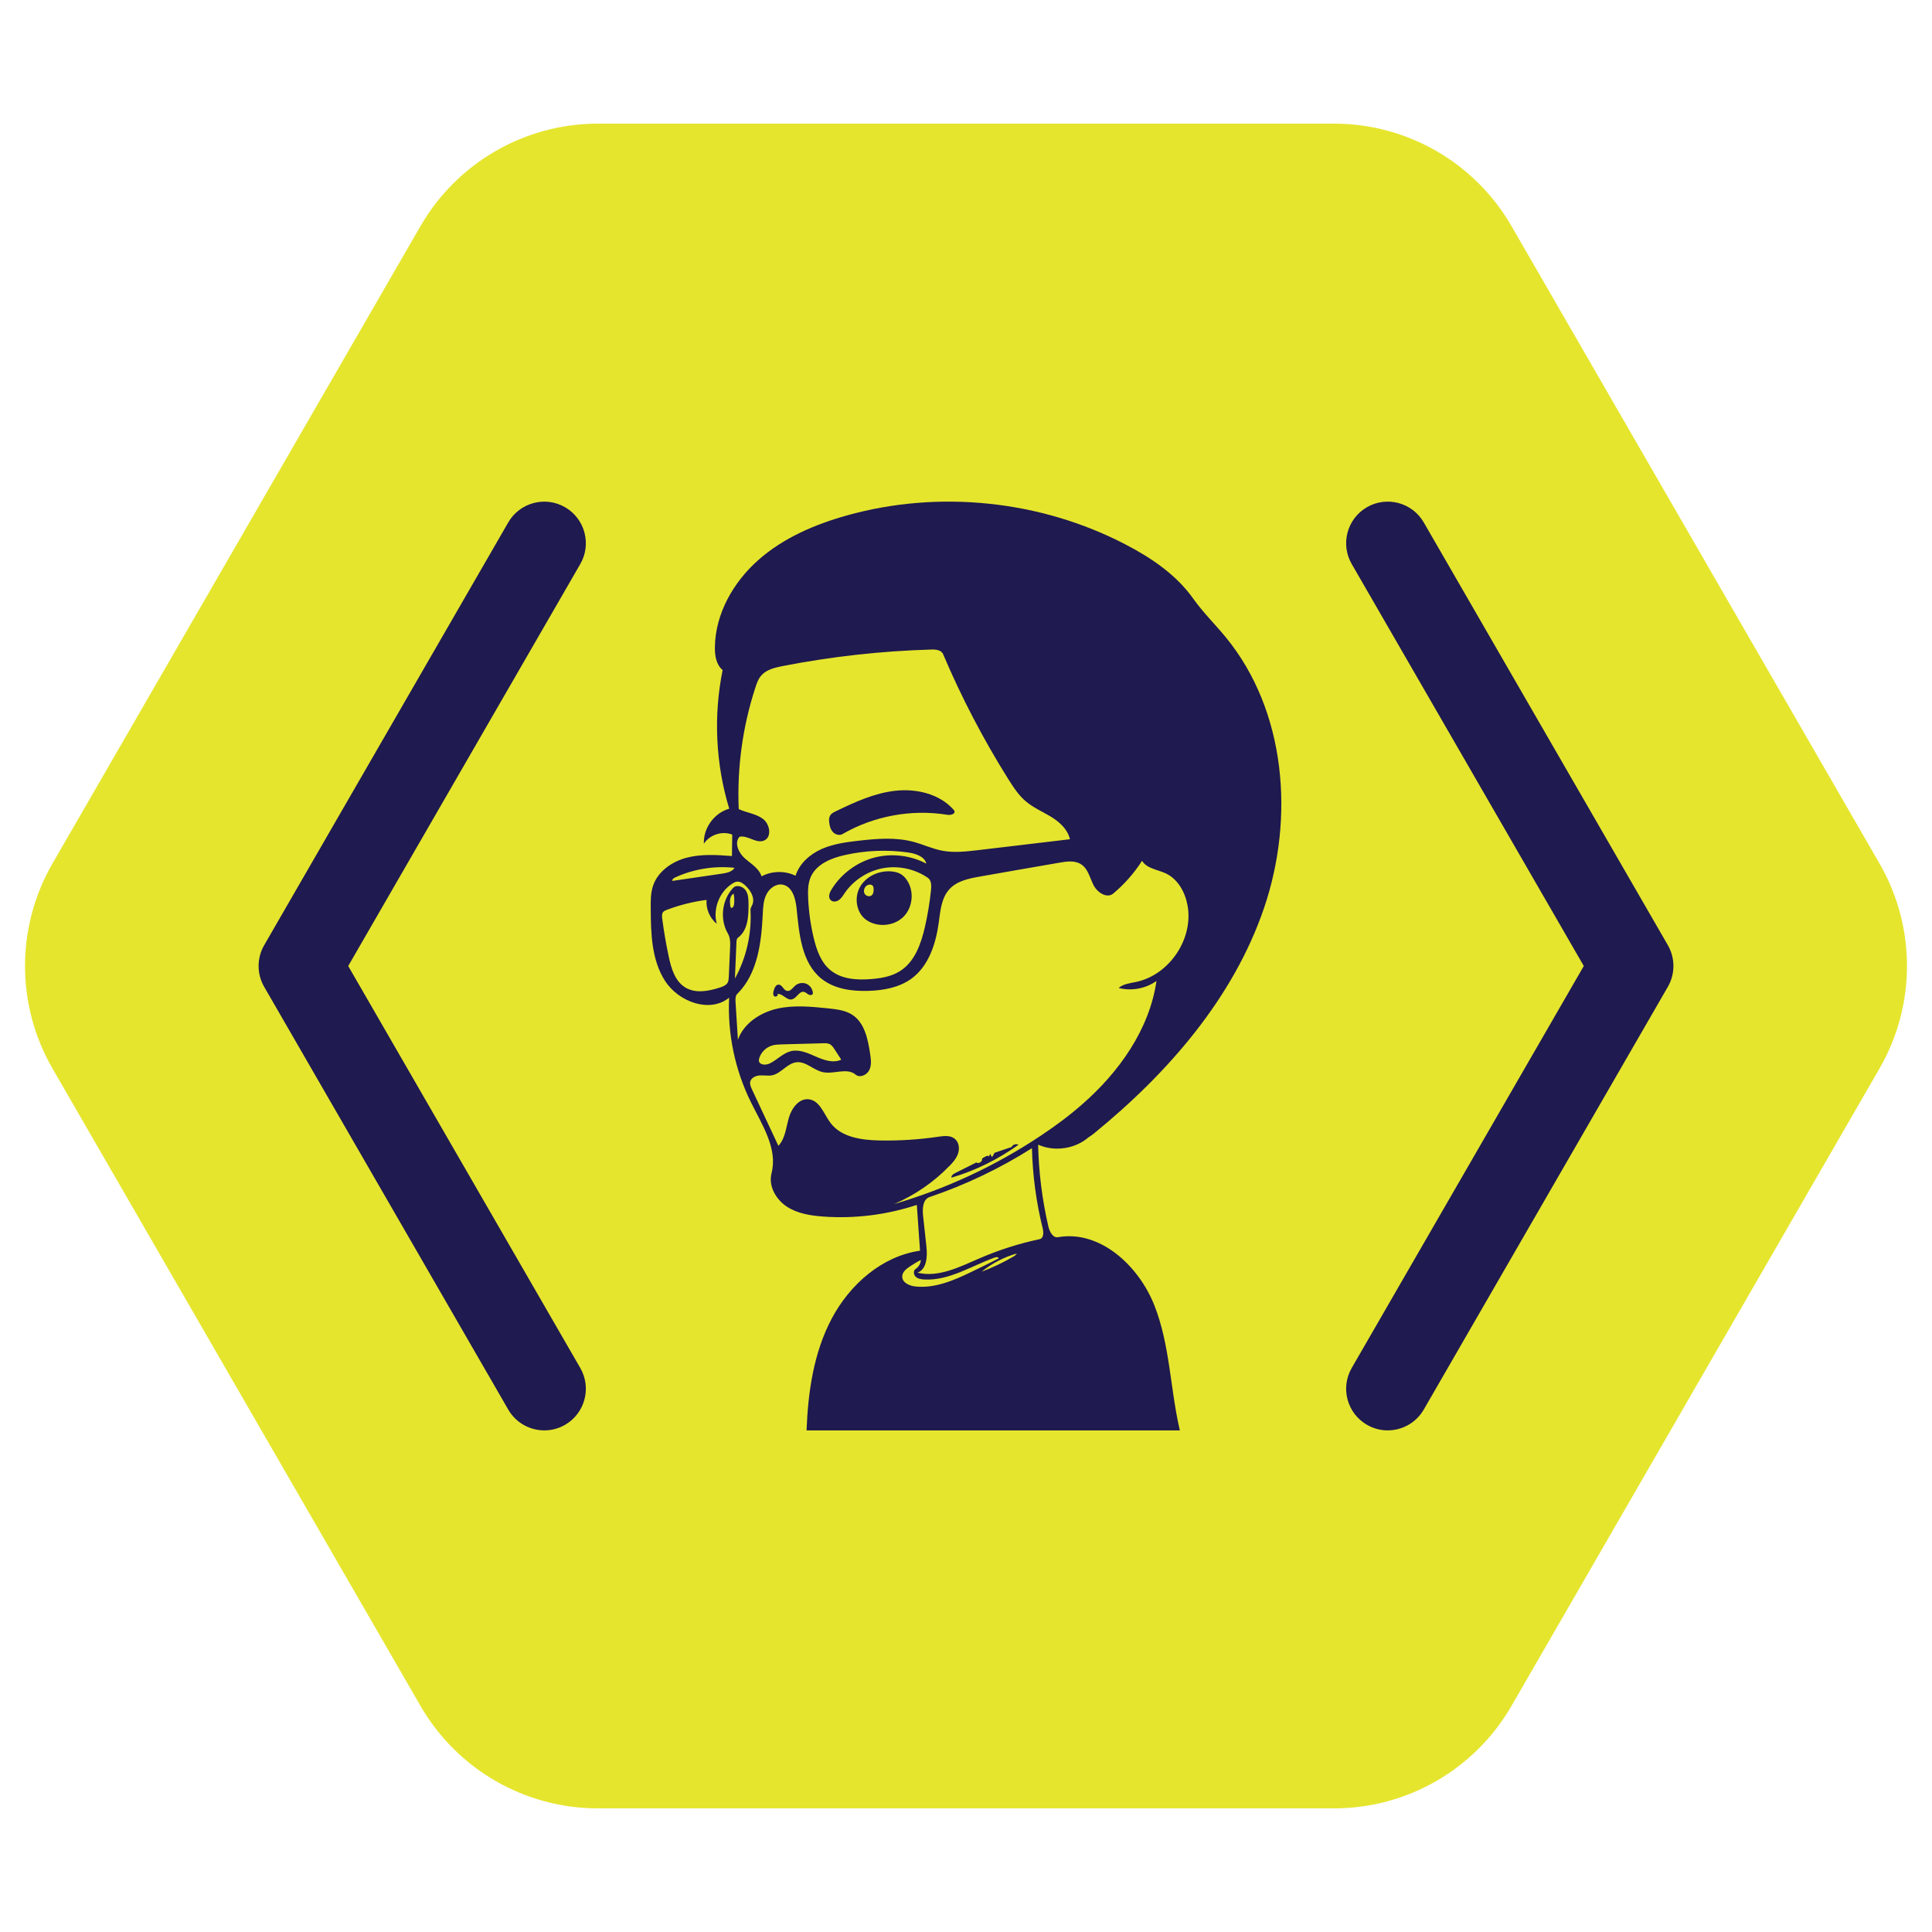 <?xml version="1.0" encoding="UTF-8"?><svg id="b" xmlns="http://www.w3.org/2000/svg" viewBox="0 0 1080 1080"><defs><style>.d{fill:#e5e52e;}.d,.e{stroke-width:0px;}.e{fill:#1f1a4f;}</style></defs><path class="d" d="M235.06,953.61L29.33,597.28c-20.46-35.44-20.46-79.11,0-114.56L235.06,126.39c20.46-35.44,58.28-57.28,99.21-57.28h411.46c40.93,0,78.75,21.83,99.21,57.28l205.73,356.33c20.46,35.44,20.46,79.11,0,114.56l-205.73,356.33c-20.46,35.44-58.28,57.28-99.21,57.28h-411.46c-40.93,0-78.75-21.83-99.21-57.28Z"/><path class="e" d="M304.26,799.59c-8.03,0-15.85-4.17-20.15-11.63l-136.44-236.33c-4.15-7.19-4.15-16.06,0-23.25l136.44-236.33c6.42-11.13,20.66-14.93,31.76-8.51,11.12,6.42,14.93,20.64,8.51,31.76l-129.73,224.71,129.73,224.71c6.42,11.12,2.61,25.34-8.51,31.76-3.66,2.12-7.66,3.12-11.61,3.12Z"/><path class="e" d="M775.74,799.59c-3.95,0-7.95-1-11.61-3.12-11.12-6.42-14.93-20.64-8.51-31.76l129.73-224.71-129.73-224.71c-6.42-11.12-2.61-25.34,8.51-31.76,11.1-6.42,25.34-2.62,31.76,8.51l136.45,236.33c4.15,7.19,4.15,16.06,0,23.25l-136.45,236.33c-4.3,7.46-12.12,11.63-20.15,11.63Z"/><g id="c"><path class="e" d="M431.29,655.78c3.57-13.55-5.19-26.87-11.42-39.44-9-18.11-13.26-38.52-12.28-58.64-10.78,8.82-28.25,2.36-35.81-9.34-7.55-11.71-7.96-26.52-8.01-40.48-.06-4.32-.06-8.76,1.33-12.86,2.77-8.01,10.61-13.43,18.8-15.57,8.19-2.13,16.78-1.56,25.26-.92.06-3.98.12-8.01.17-11.99-5.65-2.19-12.63.06-15.86,5.13-.4-8.71,5.77-17.24,14.18-19.6-7.61-25.02-8.88-51.89-3.69-77.5-3.63-3-4.44-8.25-4.32-12.97.29-18.62,10.32-36.21,24.28-48.55,13.95-12.34,31.54-19.89,49.47-24.91,51.49-14.42,108.4-8.48,155.86,16.26,14.47,7.5,28.43,17.01,37.83,30.33,5.42,7.61,12.11,14.18,18.05,21.39,33.79,41.11,38.63,100.96,21.51,151.36-17.13,50.34-53.57,92.2-94.79,125.87-1.04.81-2.08,1.67-3.23,2.31-7.61,6.63-19.09,8.3-28.31,4.21.35,15.34,2.25,30.68,5.71,45.67.69,2.88,2.48,6.57,5.42,6.05,23.47-4.09,45.09,15.91,53.86,38.11,8.76,22.14,8.82,46.71,14.24,69.89h-208.67c.81-21.51,3.98-43.48,14.07-62.5,10.09-19.03,28.02-34.88,49.36-37.94-.63-8.53-1.21-17.07-1.79-25.6-16.78,5.54-34.6,7.78-52.18,6.52-7.21-.52-14.7-1.67-20.7-5.71-6-4.04-10.21-11.59-8.3-18.57M530.64,651.86c-8.76,9.05-19.32,16.26-30.85,21.22,29-8.48,56.68-21.33,81.76-38.06,8.19-5.42,16.03-11.24,23.41-17.7,20.64-18.05,37.59-41.86,41.52-68.96-6,4.27-13.95,5.77-21.16,3.92,2.65-2.31,6.46-2.65,9.92-3.4,18.68-4.04,32.17-24.39,28.54-43.07-1.38-7.21-5.36-14.36-11.99-17.53-4.67-2.19-10.72-2.71-13.38-7.09-4.38,6.86-9.86,13.09-16.15,18.34-3.52,2.88-8.88-.63-10.96-4.73-2.08-4.09-3.06-9.11-6.86-11.59-3.46-2.31-8.01-1.73-12.11-.98-14.82,2.54-29.58,5.13-44.34,7.73-6.29,1.1-13.03,2.42-17.3,7.15-4.5,4.9-5.02,12.11-5.94,18.68-1.61,11.88-5.65,24.28-15.28,31.31-6.86,4.96-15.63,6.57-24.1,6.8-9.23.29-18.97-1.04-26.18-6.8-11.19-9-12.45-25.14-13.9-39.38-.58-5.48-2.36-12.17-7.78-13.2-3.69-.69-7.38,2.02-9.05,5.42-1.73,3.34-1.9,7.27-2.08,11.07-.75,15.91-2.88,33.27-14.18,44.51-1.15,1.1-1.1,2.88-1.04,4.44.46,7.09.92,14.18,1.33,21.28,3.23-9.17,12.4-15.16,21.8-17.36,9.46-2.19,19.32-1.15,28.95-.17,4.56.52,9.34,1.04,13.2,3.57,6.92,4.5,8.76,13.72,9.98,21.91.46,3.06.86,6.34-.52,9.05-1.38,2.77-5.3,4.44-7.61,2.48-4.79-4.09-12.17-.06-18.28-1.38-5.25-1.1-9.46-6.11-14.76-5.54-5.25.58-8.59,6.29-13.72,7.32-2.25.4-4.56-.12-6.86.06-2.25.12-4.79,1.33-5.3,3.52-.29,1.44.35,2.94.98,4.27,4.9,10.55,9.86,21.05,14.76,31.54,3.86-4.04,4.27-10.15,5.82-15.51,1.5-5.42,5.71-11.19,11.24-10.49,6.17.75,8.42,8.36,12.17,13.32,6,7.9,17.13,9.46,27.04,9.69,11.07.23,22.14-.46,33.1-2.08,3.17-.46,6.75-.92,9.23,1.15,2.31,1.85,2.77,5.25,1.9,8.07-.92,2.83-2.88,5.13-4.96,7.21M444.72,489.55c2.13-6.8,7.96-11.99,14.53-14.93,6.52-2.88,13.72-3.86,20.82-4.67,10.15-1.15,20.58-2.02,30.5.63,5.42,1.44,10.61,3.92,16.15,4.96,6.57,1.27,13.32.46,19.89-.29,17.18-2.02,34.37-4.09,51.49-6.11-1.21-5.42-5.65-9.51-10.38-12.45-4.73-2.88-9.92-5.07-14.18-8.65-4.15-3.46-7.09-8.07-9.98-12.63-13.95-22.26-26.12-45.61-36.38-69.77-.98-2.31-4.15-2.65-6.69-2.54-27.97.81-55.82,3.92-83.26,9.28-4.21.86-8.65,1.9-11.53,5.07-1.79,1.96-2.71,4.56-3.52,7.15-7.09,21.74-10.21,44.8-9.23,67.69,4.44,2.08,9.63,2.54,13.55,5.48,3.92,2.94,5.13,10.21.58,12.11-4.32,1.85-9.05-3.11-13.67-2.13-3.11,3.4-.52,9.05,3,12.11,3.46,3.06,7.96,5.59,9.28,10.03,5.82-3.11,13.15-3.23,19.03-.35M453.26,490.12c-1.67,3.75-1.67,7.96-1.5,11.99.35,7.55,1.38,15.11,3.17,22.49,1.61,6.57,3.98,13.32,9.17,17.64,6.17,5.19,14.93,5.71,22.95,5.07,5.59-.46,11.3-1.44,16.03-4.44,8.3-5.19,11.82-15.34,14.01-24.91,1.5-6.69,2.65-13.49,3.34-20.3.29-2.48.29-5.54-1.79-6.98-7.21-4.96-16.43-6.92-25.02-5.36-8.65,1.61-16.55,6.75-21.51,14.01-.92,1.38-1.79,2.88-3.17,3.81-1.38.98-3.4,1.21-4.61,0-1.56-1.56-.63-4.21.58-6.05,5.25-8.53,13.9-14.99,23.64-17.64,9.69-2.59,20.41-1.38,29.29,3.34-1.04-4.04-5.88-5.59-10.03-6.23-11.76-1.67-23.81-1.21-35.35,1.38-7.67,1.67-15.97,5.02-19.2,12.17M576.88,641.83c-17.87,11.3-37.13,20.53-57.26,27.33-3.75,1.27-4.04,6.4-3.63,10.32.63,5.88,1.27,11.71,1.9,17.53.58,5.48.17,12.57-5.02,14.42,11.82,2.88,23.7-3.29,34.83-8.07,10.78-4.67,22.03-8.25,33.5-10.67,2.25-.52,2.25-3.75,1.67-6.05-3.63-14.65-5.65-29.7-6-44.8M411.68,526.79c-.29,6.75-.58,13.49-.86,20.24,6.4-11.65,9.46-25.08,8.71-38.34-.06-1.04.63-1.96,1.04-2.94,1.61-3.86-1.04-8.19-4.15-10.96-1.21-1.04-2.59-2.02-4.15-1.96-1.04.06-1.96.52-2.88,1.1-7.27,4.56-11.01,14.18-8.71,22.49-3.92-3.17-6.11-8.36-5.71-13.38-7.61.98-15.11,2.88-22.26,5.59-.75.29-1.5.58-2.02,1.21-.75.92-.69,2.36-.52,3.57.92,7.09,2.13,14.18,3.63,21.22,1.38,6.63,3.52,13.9,9.34,17.41,5.77,3.46,13.09,2.02,19.49-.06,1.56-.52,3.23-1.21,4.09-2.59.58-1.04.63-2.25.69-3.4.23-5.25.46-10.49.69-15.74.17-2.88.23-5.94-1.21-8.42-4.61-7.9-3.4-18.8,2.94-25.49,1.85-1.96,5.42-.92,6.98,1.33,1.56,2.25,1.61,5.13,1.61,7.84.06,6.8-.4,14.59-5.82,18.62-.81.58-.92,1.67-.92,2.65M431.58,584.46c-3.23.98-5.94,3.52-7.03,6.69-.23.63-.4,1.33-.29,2.02.52,2.31,3.86,2.31,6,1.33,4.15-2.02,7.44-5.82,11.94-6.92,4.73-1.1,9.51,1.15,14.01,3.11,4.44,1.96,9.63,3.75,14.07,1.67-1.27-1.9-2.54-3.86-3.75-5.77-.75-1.15-1.56-2.36-2.77-2.94-1.1-.52-2.36-.52-3.57-.46-7.73.23-15.4.46-23.12.63-1.85.06-3.69.12-5.48.63M508.44,708.08c-2.02,1.33-4.15,3.17-4.09,5.59.06,3.4,4.04,5.13,7.38,5.48,10.9,1.15,21.45-3.4,31.25-8.13,5.13-2.42,10.21-4.96,15.28-7.55,0-.81-1.27-.81-2.02-.58-13.2,4.73-25.77,13.2-39.79,12.34-1.67-.12-3.4-.4-4.61-1.56-1.21-1.15-1.38-3.46,0-4.32,1.67-1.1,2.83-3,2.94-5.02-2.19,1.1-4.27,2.36-6.34,3.75M410.64,485.11c-11.24-1.21-22.83.63-33.16,5.36-.86.4-1.85,1.04-1.61,1.96,9.23-1.33,18.45-2.71,27.68-4.04,2.65-.4,5.65-.98,7.09-3.29M548.68,710.91c6-2.25,11.76-4.96,17.3-8.19.98-.52,1.9-1.1,2.42-2.02-7.15,2.02-13.9,5.54-19.72,10.21M408.57,507.36c.75.58,1.61-.63,1.73-1.56.29-2.08.23-4.21-.17-6.23-2.25,1.1-2.25,4.32-1.9,6.8.06.35.12.75.35.98"/><path class="e" d="M449.45,554.47c-2.71-.63-4.15,3.75-6.92,4.21-2.88.52-5.07-3.46-7.96-3,.75.81-1.04,1.96-1.85,1.15-.75-.81-.52-2.13-.17-3.17.4-1.5,1.21-3.29,2.71-3.23,2.02,0,2.65,3,4.56,3.46,1.96.52,3.29-1.67,4.79-3,1.73-1.44,4.27-1.79,6.34-.86,2.02.92,3.46,3.11,3.46,5.36-.23.98-1.61,1.04-2.42.58-.86-.46-1.56-1.27-2.54-1.5"/><path class="e" d="M554.62,646.79c.46-.81.86-1.56,1.33-2.36,1.85-.63,3.69-1.27,5.54-1.9,1.33-.4,2.65-.86,3.98-1.33.63-1.38,2.54-2.02,3.86-1.27-11.36,8.13-24.04,14.42-37.42,18.39-.29-1.1.92-2.02,1.96-2.54,3.92-1.96,7.9-3.98,11.88-5.94,1.38.98,3.63-.58,3.23-2.25.81-.46,1.61-.92,2.48-1.38.46-.29,1.5.12,1.04.46.4-.58.81-1.1,1.27-1.67,0,.69.35,1.38.86,1.79"/><path class="e" d="M506.94,491.97c4.27,6.23,3.34,15.4-2.02,20.64-5.42,5.25-14.65,5.94-20.76,1.56-5.42-3.92-6.75-12.17-3.57-18.05,3.11-5.88,10.03-9.28,16.72-9.05,2.42.06,4.9.58,6.86,1.96,1.1.81,2.02,1.79,2.77,2.94M488.37,496.98c0-.52-.06-1.1-.35-1.61-.81-1.33-2.88-1.04-3.98.06-1.04,1.1-1.44,2.88-.69,4.21.81,1.33,2.77,1.79,3.92.86.98-.81,1.15-2.25,1.1-3.52"/><path class="e" d="M533.52,453.39c.58,1.73-2.19,2.36-3.98,2.08-20.01-3.23-41.05.63-58.58,10.78-1.73.98-4.09.29-5.42-1.21-1.33-1.5-1.85-3.52-2.02-5.54-.12-1.21-.12-2.54.52-3.57.69-1.21,2.02-1.9,3.29-2.48,10.61-5.13,21.57-10.15,33.27-11.42,11.71-1.27,24.51,1.73,32.35,10.49.23.23.46.52.58.86"/></g></svg>